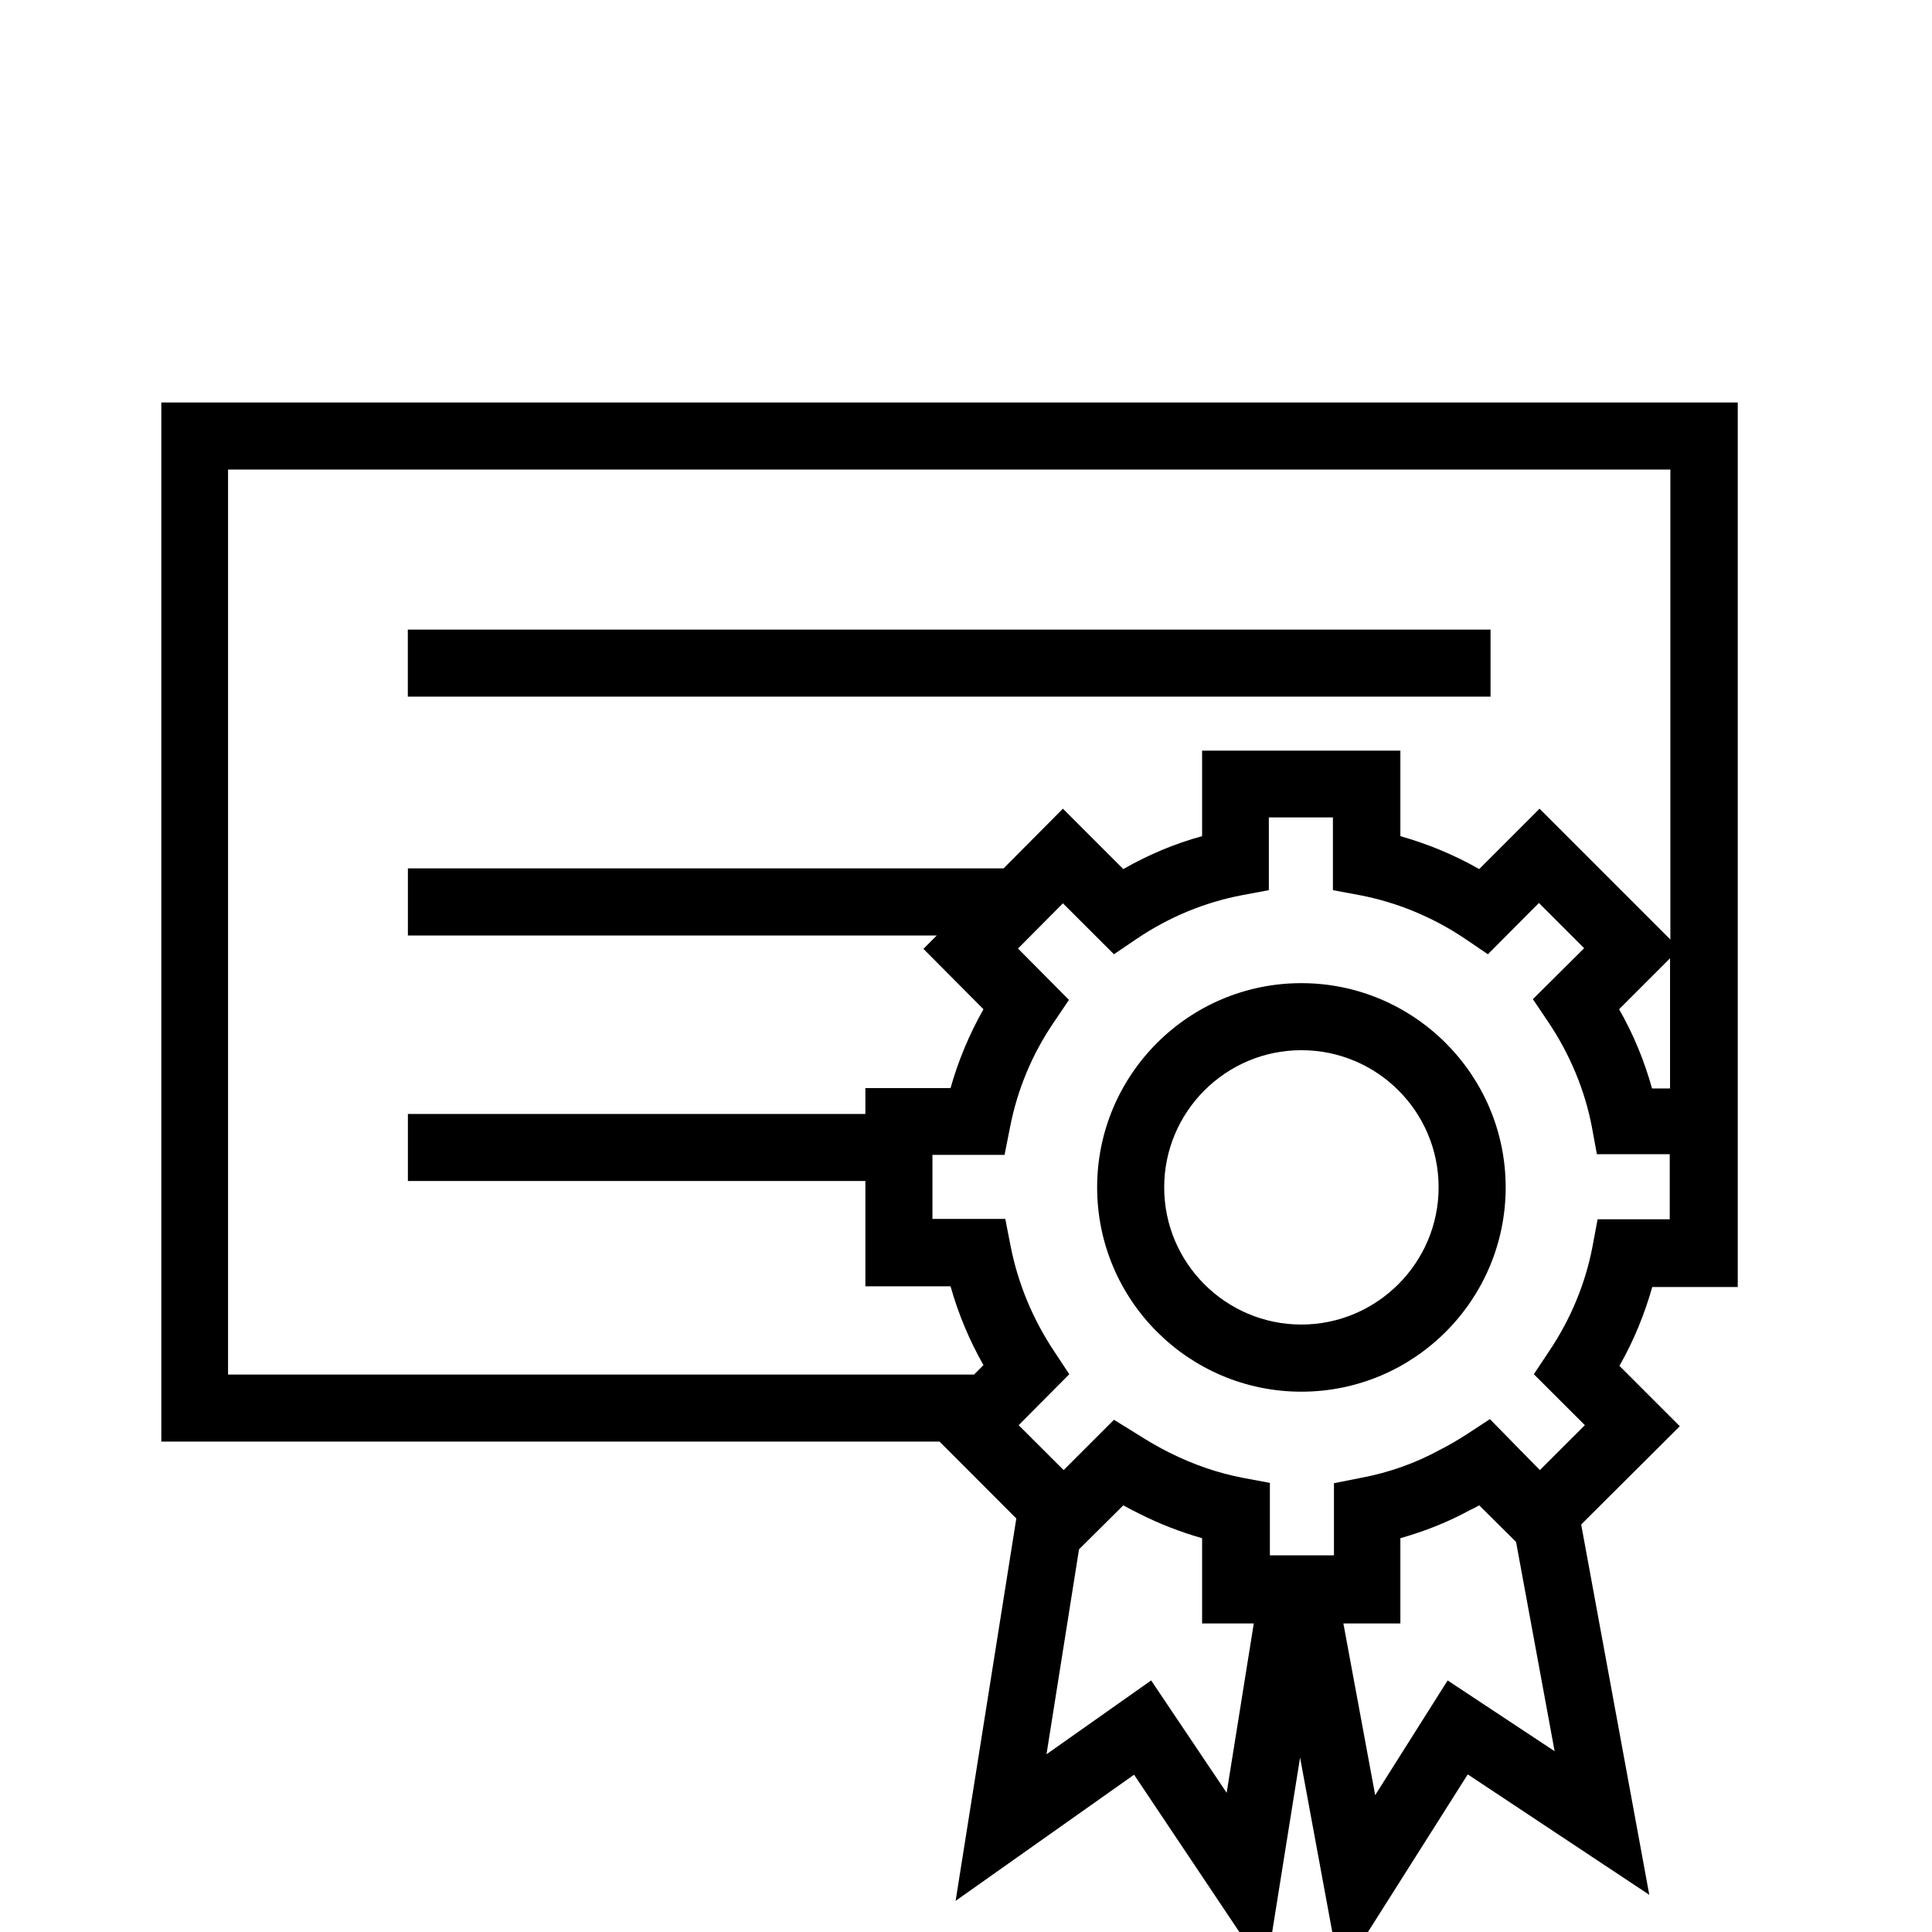 <svg width="24" height="24" viewBox="0 0 24 24" fill="none" xmlns="http://www.w3.org/2000/svg">
<g clip-path="url(#clip0)">
<path d="M2 17.908H11.671L12.625 18.863L11.871 23.613L14.088 22.046L15.725 24.492L16.15 21.833L16.65 24.542L18.233 22.042L20.488 23.538L19.642 18.938L20.867 17.717L20.117 16.967C20.296 16.654 20.429 16.325 20.525 15.988H21.587V14.358V13.525V5H2.004V17.908H2ZM15.238 22.271L14.3 20.875L13 21.792L13.404 19.246L13.954 18.7C14.021 18.738 14.088 18.771 14.154 18.804C14.408 18.933 14.671 19.033 14.933 19.108V20.167H15.575L15.238 22.271ZM17.983 20.875L17.083 22.3L16.688 20.167H17.396V19.108C17.704 19.021 17.996 18.904 18.262 18.758C18.3 18.742 18.337 18.721 18.375 18.7L18.833 19.154L19.312 21.754L17.983 20.875ZM20.75 15.146H19.846L19.783 15.483C19.696 15.938 19.517 16.379 19.242 16.788L19.054 17.071L19.688 17.704L19.462 17.929L19.129 18.262L18.508 17.629L18.221 17.817C18.117 17.883 18.008 17.95 17.883 18.012C17.587 18.175 17.258 18.292 16.908 18.358L16.571 18.425V19.321H16.558H15.775V18.421L15.438 18.358C15.137 18.3 14.838 18.2 14.529 18.046C14.392 17.979 14.254 17.896 14.121 17.812L13.838 17.637L13.213 18.262L12.654 17.704L13.283 17.071L13.096 16.788C12.829 16.387 12.646 15.946 12.554 15.479L12.488 15.142H11.583V14.346H12.479L12.546 14.008C12.637 13.537 12.821 13.096 13.088 12.704L13.279 12.421L12.646 11.783L13.204 11.221L13.838 11.854L14.121 11.662C14.529 11.387 14.971 11.208 15.425 11.121L15.762 11.058V10.154H16.558V11.058L16.896 11.121C17.35 11.208 17.8 11.392 18.2 11.662L18.483 11.854L19.117 11.217L19.679 11.779L19.042 12.412L19.233 12.696C19.5 13.092 19.688 13.542 19.775 14L19.837 14.338H20.742V15.146H20.75ZM20.521 13.517C20.425 13.175 20.292 12.85 20.113 12.537L20.746 11.904V13.521H20.521V13.517ZM2.833 5.833H20.75V11.671L19.125 10.046L18.375 10.796C18.062 10.617 17.733 10.483 17.396 10.387V9.325H14.933V10.387C14.596 10.479 14.267 10.617 13.954 10.796L13.204 10.046L12.467 10.787H5.067V11.621H11.637L11.471 11.787L12.217 12.537C12.042 12.846 11.904 13.175 11.808 13.517H10.75V13.838H5.067V14.671H10.75V15.979H11.808C11.904 16.321 12.042 16.65 12.217 16.958L12.1 17.075H2.833V5.833Z" fill="black"/>
<path d="M16.166 12.213C14.766 12.213 13.629 13.35 13.629 14.75C13.629 16.15 14.766 17.288 16.166 17.288C17.566 17.288 18.704 16.15 18.704 14.75C18.704 13.35 17.562 12.213 16.166 12.213ZM16.166 16.454C15.229 16.454 14.462 15.692 14.462 14.75C14.462 13.812 15.225 13.046 16.166 13.046C17.108 13.046 17.871 13.808 17.871 14.75C17.871 15.688 17.104 16.454 16.166 16.454Z" fill="black"/>
<path d="M18.516 7.821H5.066V8.654H18.516V7.821Z" fill="black"/>
</g>
<defs>
<clipPath id="clip0">
<rect width="24" height="24" fill="white"/>
</clipPath>
</defs>
</svg>
